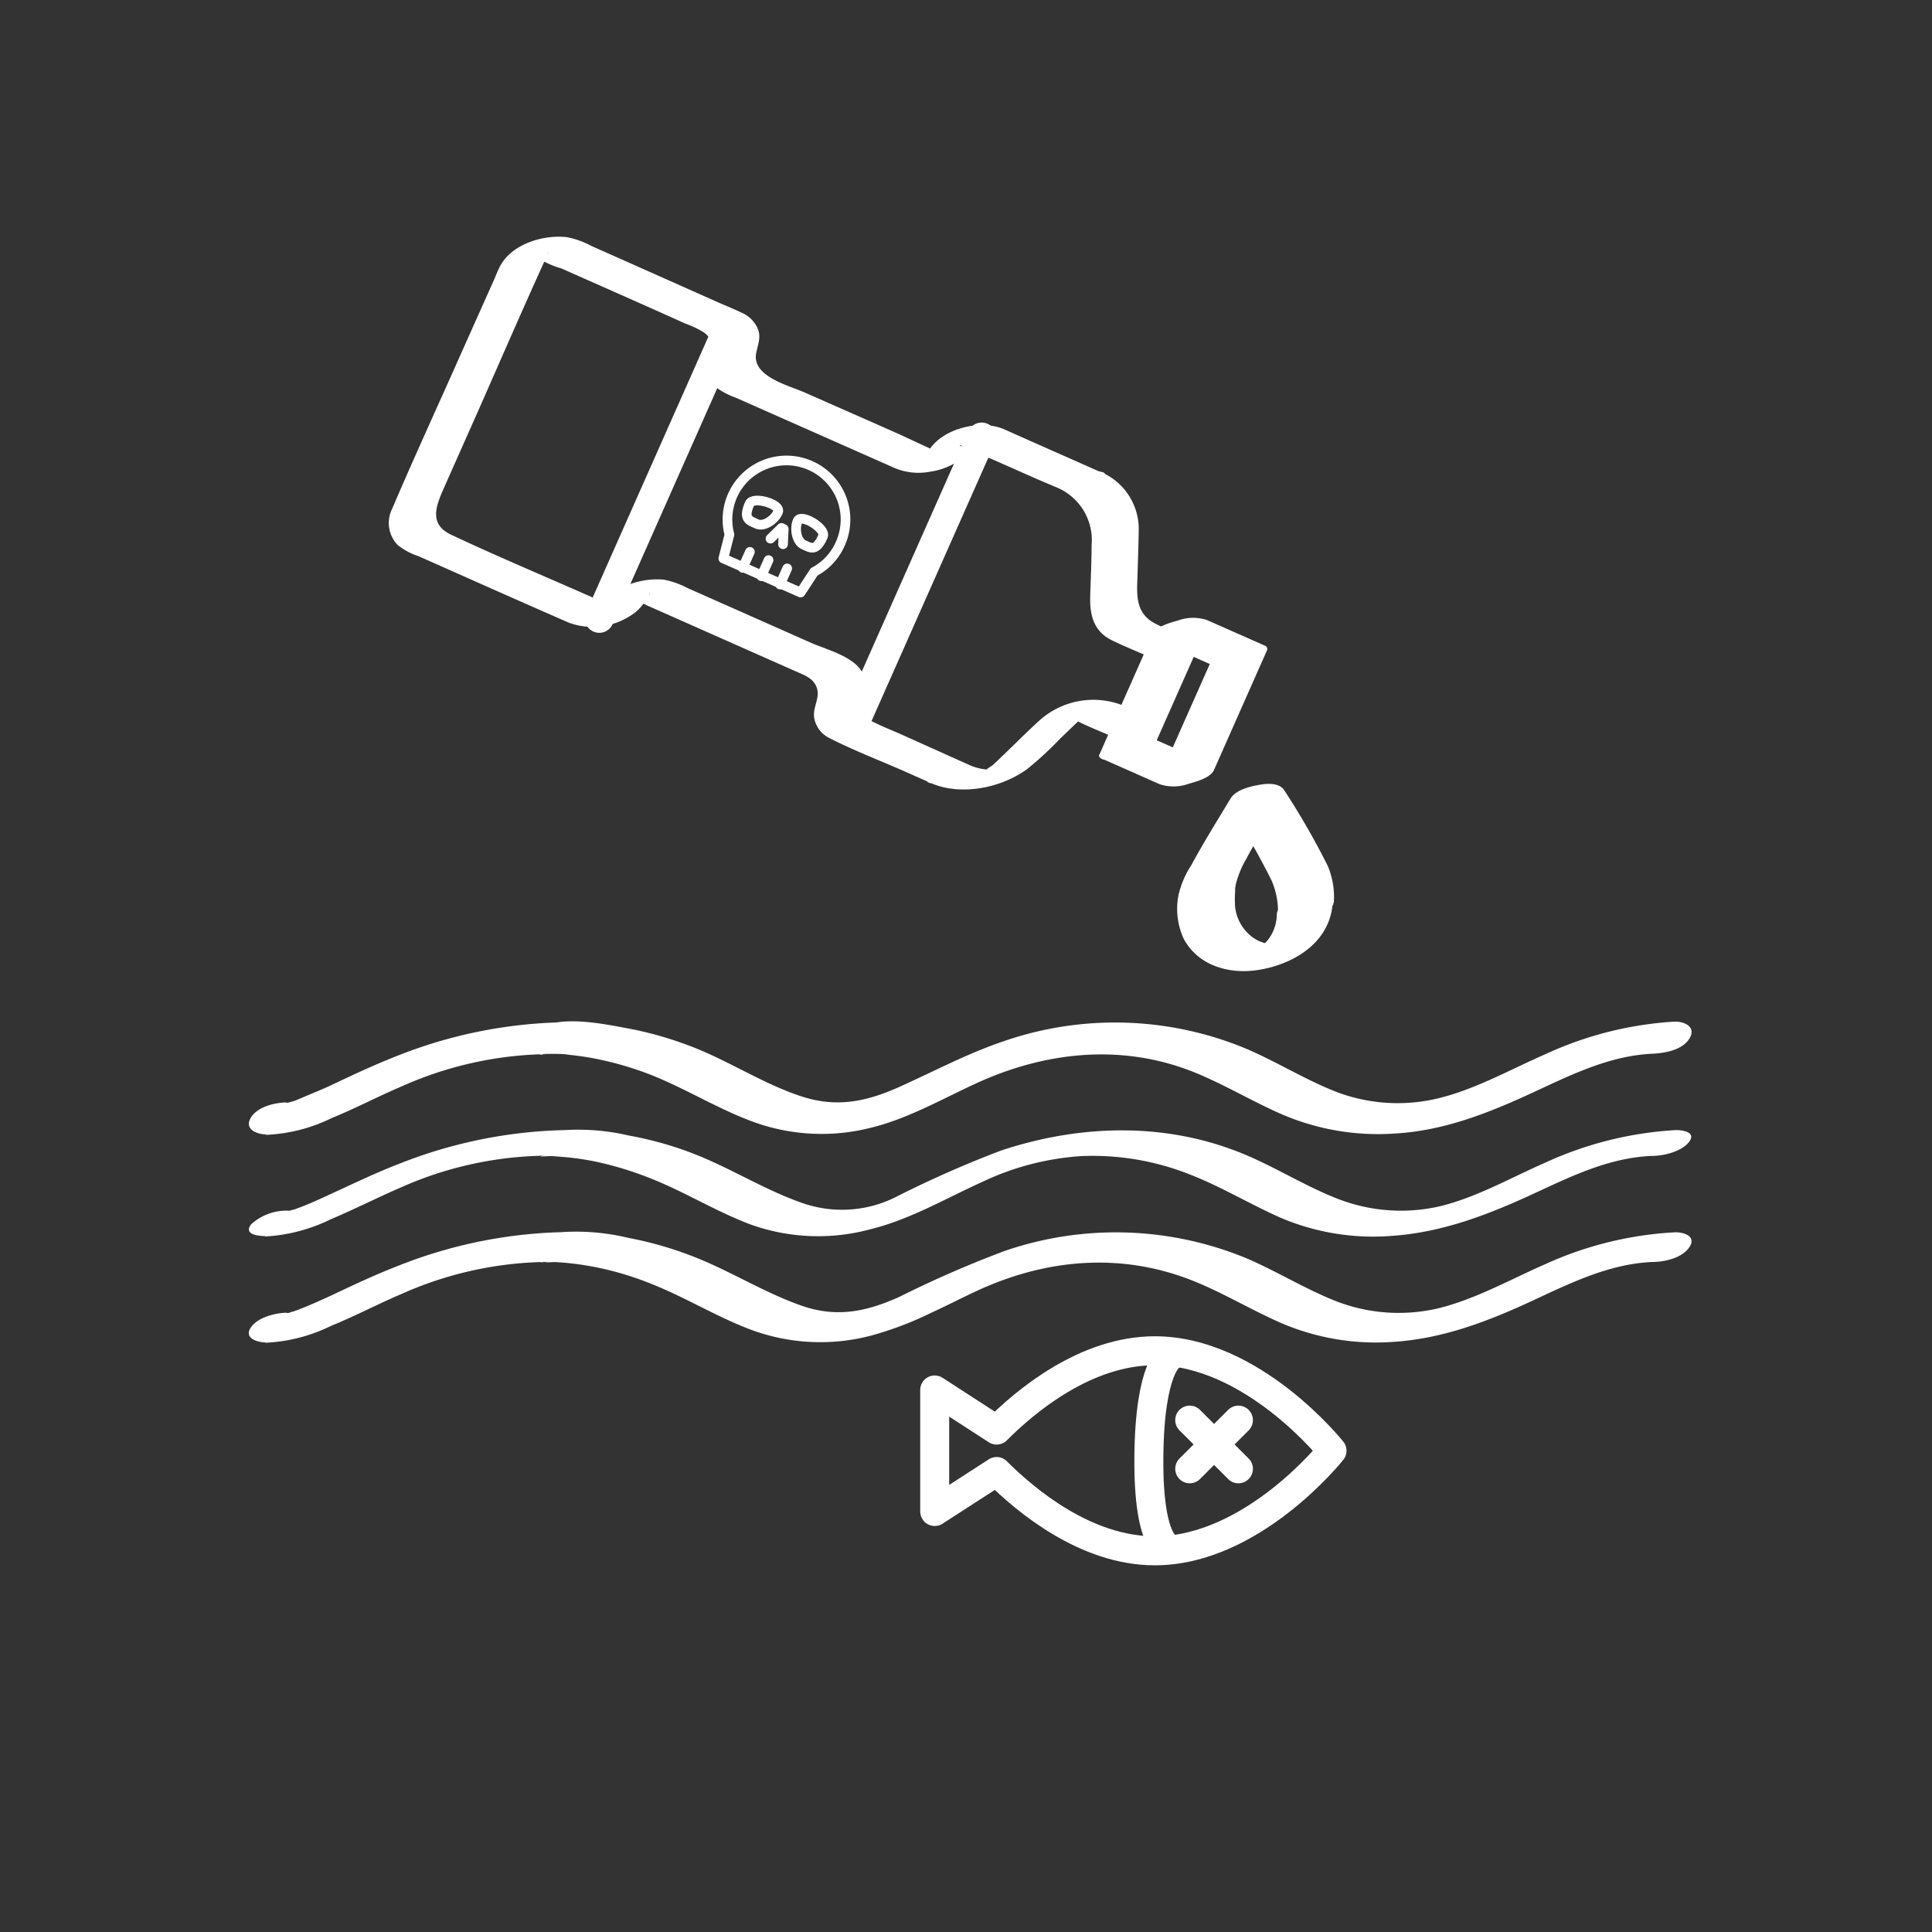 <svg xmlns="http://www.w3.org/2000/svg" viewBox="0 0 200 200"><rect x="0" y="0" width="200" height="200" fill="#333333" stroke="none"/><defs><style>.cls-1{fill:#fff;}.cls-2,.cls-3{fill:none;stroke:#fff;stroke-linecap:round;stroke-linejoin:round;}.cls-3{stroke-width:3px;}</style></defs><g id="Layer_1" data-name="Layer 1"><path class="cls-1" d="M132.17,94.73a4.29,4.29,0,0,1-1,2.67s-.24.24-.11.12-.17.14-.21.16l-.25.19c.08-.05.35-.29,0,0,0,0,.46-.22.17-.09s.34-.09.41-.11c.4-.14,0,0,0,0l.27,0c-.25,0-.3,0-.13,0l-.13,0a3.11,3.11,0,0,1-.44-.08c.26.07-.34-.14-.41-.17a4.09,4.09,0,0,1-1.14-.79,4.55,4.55,0,0,1-1.34-2.73,11.2,11.2,0,0,1,0-1.64c0,.35,0,0,0-.23a4.67,4.67,0,0,1,.08-.52,10.24,10.24,0,0,1,1.1-2.65c.48-.9.78-1.41,1.31-2.31q1.19-2,2.38-4l-5.57.82a76.6,76.6,0,0,1,4.49,7.81,8.14,8.14,0,0,1,.64,3.55c0,.41.85.6,1.08.64a5.57,5.57,0,0,0,2.15-.19c.94-.27,2.57-.81,2.57-2a8.27,8.27,0,0,0-.64-3.54,78.52,78.52,0,0,0-4.49-7.81c-.48-.78-1.65-.74-2.45-.61-1,.16-2.57.52-3.12,1.44-1.39,2.3-2.81,4.58-4.09,6.94A9.44,9.44,0,0,0,122,92.65a7.39,7.39,0,0,0,.57,4.6c1.58,2.83,4.88,3.67,7.92,3.12,3.77-.67,7.39-3.06,7.48-7.2,0-.41-.86-.6-1.08-.64a5.57,5.57,0,0,0-2.15.19C133.78,93,132.2,93.53,132.17,94.73Z"/><path class="cls-2" d="M87,56.26a6.11,6.11,0,1,0-11.49-.92l-.63,2.47,8,3.53,1.4-2.14A6,6,0,0,0,87,56.26Z"/><line class="cls-2" x1="77.63" y1="57.13" x2="76.89" y2="58.79"/><line class="cls-2" x1="81.49" y1="58.84" x2="80.75" y2="60.51"/><line class="cls-2" x1="79.56" y1="57.98" x2="78.82" y2="59.65"/><path class="cls-2" d="M80.54,53c.37-.81-2.58-1.67-2.94-.86-.72,1.63,0,1.74.73,2.09S80.18,53.83,80.54,53Z"/><path class="cls-2" d="M82.57,53.92c.36-.81,3,.8,2.62,1.61-.72,1.62-1.27,1.19-2,.86S82.22,54.73,82.57,53.92Z"/><polyline class="cls-2" points="81.06 56.34 81.13 54.76 80.89 54.65 79.76 55.76"/><line class="cls-3" x1="123.16" y1="147.01" x2="128.2" y2="152.05"/><line class="cls-3" x1="128.2" y1="147.01" x2="123.16" y2="152.05"/><path class="cls-3" d="M119.55,139.83c-7.16,0-13.36,5.18-16.38,8.21l-6.41-4.15v12.58l6.41-4.14c3,3,9.22,8.21,16.38,8.21,10.13,0,18.34-10.36,18.34-10.36S129.68,139.83,119.55,139.83Z"/><path class="cls-3" d="M121.2,140.37s-2.19,1-2.27,10.48,2.27,9.47,2.27,9.47"/><path class="cls-1" d="M27.51,117.48a17,17,0,0,0,6.83-1.74c2.46-1,4.83-2.26,7.29-3.3a38.14,38.14,0,0,1,14.28-3.3l-1.78-1.3h0c0,1.25,1.51,1.43,2.51,1.26-1.2.21-.59,0-.19,0s.61,0,.92,0c.53,0,1.05,0,1.57.1a27.5,27.5,0,0,1,3.11.48,33.36,33.36,0,0,1,5.36,1.6c3.52,1.4,6.75,3.41,10.29,4.75a20.65,20.65,0,0,0,12.58.68c4-1,7.61-3.16,11.37-4.83,6.85-3,14.44-3.8,21.67-1,3.23,1.26,6.18,3.08,9.35,4.46a25.15,25.15,0,0,0,11.75,2c5.12-.29,9.83-2.18,14.43-4.32,3.9-1.81,7.85-3.75,12.23-3.94,1.28-.06,3.09-.38,3.82-1.59s-.57-1.77-1.57-1.73A37.06,37.06,0,0,0,160,109.12c-3.64,1.59-7.16,3.59-11,4.55a17.84,17.84,0,0,1-10.69-.65c-3.22-1.26-6.18-3.13-9.36-4.48a35.31,35.31,0,0,0-25-.77c-3.78,1.27-7.25,3.13-10.88,4.76-3.3,1.48-6.39,2.16-10,1-4.05-1.3-7.66-3.75-11.64-5.25A37.16,37.16,0,0,0,65,106.46c-2.33-.44-5.19-1-7.57-.59l2.51,1.26h0c0-1-.89-1.32-1.77-1.3a48.9,48.9,0,0,0-16.89,3.41c-2.38.92-4.68,2-7,3.1-1.16.54-2.34,1-3.54,1.52-.14.06-.46.17-.13.06l-.68.2c-.38.11-.46,0-.07,0-.59,0,.5,0-.08,0-1.26,0-3.12.42-3.82,1.59s.59,1.71,1.57,1.72Z"/><path class="cls-1" d="M27.43,128a17.51,17.51,0,0,0,6.81-1.78c2.48-1.05,5-2.33,7.29-3.31a37.8,37.8,0,0,1,14.29-3.26l-1.68-.55h0c0,.77,2.08.53,2.4.48-1.44.24.17.08.57.1s1,.07,1.55.12a28.57,28.57,0,0,1,3.19.49,35.45,35.45,0,0,1,5.51,1.7c3.52,1.39,6.75,3.41,10.29,4.75a20.7,20.7,0,0,0,12.53.49c4.06-1,7.84-3.23,11.55-4.9a28.07,28.07,0,0,1,10.19-2.65,27.22,27.22,0,0,1,11.35,1.94c3.23,1.26,6.18,3.07,9.34,4.46a24.5,24.5,0,0,0,11.57,1.85c5.3-.38,10.14-2.29,14.9-4.51,3.84-1.78,7.62-3.58,11.91-3.76,1.21,0,3.07-.43,3.86-1.45s-.69-1.25-1.44-1.22a37.37,37.37,0,0,0-13.34,3.32c-3.63,1.58-7.17,3.63-11,4.56a18,18,0,0,1-10.74-.83c-3.22-1.27-6.17-3.13-9.36-4.48-8.11-3.43-17.06-3.2-25.33-.46a111.86,111.86,0,0,0-10.76,4.74,12.4,12.4,0,0,1-9.78.71c-4-1.38-7.65-3.75-11.64-5.25a37,37,0,0,0-6.36-1.75,23.08,23.08,0,0,0-7.54-.49l2.41.48h0c0-.6-1.38-.56-1.69-.55a49.35,49.35,0,0,0-16.87,3.45c-2.47.95-4.86,2.1-7.27,3.21-1.08.5-2.17,1-3.28,1.41l-.6.22c.47-.16-.12,0-.21.05-.37.13.42-.22-.07,0,.3-.15.31,0-.09,0A5.43,5.43,0,0,0,26,126.74c-.82,1.06.72,1.2,1.44,1.22Z"/><path class="cls-1" d="M27.48,139a17.15,17.15,0,0,0,6.82-1.76c2.46-1,4.84-2.26,7.29-3.3a37.93,37.93,0,0,1,14.29-3.29l-1.74-.76h0c0,.88,2,.78,2.47.71-1.22.21-.58,0-.2.05s.62,0,.93,0,.91.05,1.36.09a30.94,30.94,0,0,1,3.32.51,32.33,32.33,0,0,1,5.37,1.64c3.52,1.39,6.75,3.4,10.29,4.74a20.61,20.61,0,0,0,12.57.61,35.32,35.32,0,0,0,6.21-2.37c2-.92,3.26-1.61,5.15-2.46,6.9-3.07,14.42-3.74,21.69-.9,3.23,1.26,6.18,3.08,9.35,4.46a24.87,24.87,0,0,0,11.59,1.94c5.18-.33,9.91-2.17,14.57-4.34,3.91-1.82,7.85-3.74,12.24-3.93,1.25,0,3.08-.4,3.84-1.54s-.62-1.57-1.53-1.53A37.12,37.12,0,0,0,160,130.85c-3.63,1.59-7.16,3.59-11,4.56a17.91,17.91,0,0,1-10.71-.72c-3.22-1.27-6.18-3.13-9.37-4.48a35.39,35.39,0,0,0-24.95-.7,114.2,114.2,0,0,0-10.89,4.75c-3.31,1.49-6.39,2.17-10,.94-4-1.38-7.65-3.75-11.64-5.25a37.25,37.25,0,0,0-6.37-1.8,23,23,0,0,0-7.56-.55l2.47.71h0c0-.66-1.35-.76-1.74-.76A49.1,49.1,0,0,0,41.31,131c-2.39.92-4.68,2-7,3.1-1.17.53-2.34,1.07-3.54,1.52l-.61.22c.48-.16-.11,0-.2.05-.36.09-.49,0-.07,0-.6,0,.5,0-.09,0-1.23,0-3.11.45-3.84,1.54s.64,1.52,1.53,1.54Z"/><path class="cls-1" d="M119.58,77l4.78-10.77.69-1.55-5.59,1.49,6.07,2.7-.13-.5-4.78,10.77-.69,1.55,5.59-1.5-6.07-2.69a5.22,5.22,0,0,0-3.74.3c-.23.09-2.67,1.27-1.72,1.7l6.08,2.69a4.61,4.61,0,0,0,3-.06c.79-.23,2.23-.59,2.61-1.44l4.77-10.77.69-1.55a.37.37,0,0,0-.13-.5l-6.08-2.69a4.61,4.61,0,0,0-3,.06c-.79.22-2.23.59-2.61,1.43l-4.77,10.77L113.86,78c-.44,1,2,.68,2.33.61a8,8,0,0,0,2.21-.69C118.81,77.68,119.38,77.42,119.58,77Z"/><path class="cls-1" d="M123.56,66.32c-1.29-.58-2.63-1.1-3.9-1.73-2-1-2-2.73-1.92-4.62.05-1.67.11-3.34.14-5a6.41,6.41,0,0,0-3.68-6l-4.55,1.68h0L114.23,49l-7.38-3.27c-1-.44-2-.89-2.94-1.31-2.38-1-6.17-.13-7.66,2.07l-.09.13a2.69,2.69,0,0,0-.16.29l-.15.3c-.67.66-.14.55,1.59-.31,0,0-.09,0-.11,0a5.1,5.1,0,0,0-.86-.38L93,44.91,83.3,40.63c-1.69-.75-5.59-1.68-5-4.17.21-1,.56-1.75,0-2.72a3.14,3.14,0,0,0-1.44-1.33c-.82-.4-1.68-.74-2.52-1.11L65,27.14l-3.78-1.68a9,9,0,0,0-2.54-.91c-2.46-.28-5.75.72-6.94,3.06-.25.49-.44,1-.67,1.51L47.55,37c-2.32,5.22-4.71,10.41-6.95,15.66a3.28,3.28,0,0,0,.57,3.76,6.81,6.81,0,0,0,2.14,1.15l8.78,3.9c2.27,1,4.53,2,6.82,3a7.21,7.21,0,0,0,7-1.2,5,5,0,0,0,1-1.25c-.18.27.45-.86.37-.53L65.46,62s0,0,0,0a2.85,2.85,0,0,0,.59.26l16.31,7.23c.84.38,1.78.67,2.16,1.61.44,1.1-.37,2-.25,3.14a2.9,2.9,0,0,0,1.62,2.18c2.51,1.28,5.19,2.3,7.77,3.44L96.23,81l4.54-1.68,0,0-4.25,1.81c3.1,1.26,7.15.42,9.8-1.51a35,35,0,0,0,3.41-3.14l1.84-1.77c.11-.1.39-.28.45-.42l0,0q.38-.35-1,.21c.08.09.33.06.45.12,1.24.63,2.57,1.14,3.84,1.7a4.36,4.36,0,0,0,3.13-.22c.19-.08,2.23-1.1,1.41-1.46-1.28-.57-2.57-1.15-3.86-1.71a8.35,8.35,0,0,0-8.46,1.72c-1.18,1.07-2.3,2.2-3.44,3.3-.43.4-.84.82-1.27,1.21-.21.19-1,.61-.54.51a5.56,5.56,0,0,1-1.87-.45,4.79,4.79,0,0,0-3.1.48c-.21.09-1.9,1-1.15,1.33l0,0a4.31,4.31,0,0,0,3.13-.23c.19-.07,2.23-1.09,1.41-1.45L93.6,76.16c-1-.46-2.1-.87-3.11-1.38A2.24,2.24,0,0,1,89.13,73c-.1-1.1.69-2,.25-3.14-.72-1.85-3.81-2.6-5.43-3.32l-9.36-4.15-3.45-1.53A8.59,8.59,0,0,0,68.67,60a8.32,8.32,0,0,0-4.49.93A5.08,5.08,0,0,0,62.66,62a5.77,5.77,0,0,0-.91,1.36c.43-1.82,2.58-.09,1.45-.69-.39-.21-.82-.36-1.22-.54-5.09-2.26-10.25-4.41-15.29-6.78-2.4-1.13-1.48-3.14-.7-4.92l3.44-7.74c2.29-5.18,4.54-10.39,6.89-15.55.06-.12.1-.25.16-.36s.45-1.26.17-.32l.22-.27-1.43.43.17.05a9.81,9.81,0,0,0,2.51,1.12l9.18,4.07L71,33.52a9.64,9.64,0,0,1,1.86.89c1.09.78.88,1.77.59,2.86a2.87,2.87,0,0,0,.92,3,8,8,0,0,0,1.8.9L92.28,48.3a6.37,6.37,0,0,0,4,.53,7,7,0,0,0,3.94-1.93,3.89,3.89,0,0,0,.69-1.12c.43-1.14.37,1.81-1.57.3l.09,0a20.41,20.41,0,0,0,3.17,1.41l4.72,2.09,2.35,1a4.36,4.36,0,0,0,3.13-.22c.19-.08,2.23-1.1,1.41-1.46h0a4.36,4.36,0,0,0-3.13.22c-.21.08-2.22,1.07-1.42,1.46A5.9,5.9,0,0,1,113,56.46c0,1.73-.09,3.47-.14,5.2-.06,1.93.3,3.66,2.22,4.61,1.27.63,2.6,1.15,3.9,1.73a4.33,4.33,0,0,0,3.12-.23c.2-.07,2.23-1.09,1.42-1.45Z"/><line class="cls-3" x1="101.62" y1="45.24" x2="88.16" y2="75.59"/><line class="cls-3" x1="75.5" y1="33.66" x2="62.04" y2="64.01"/></g></svg>